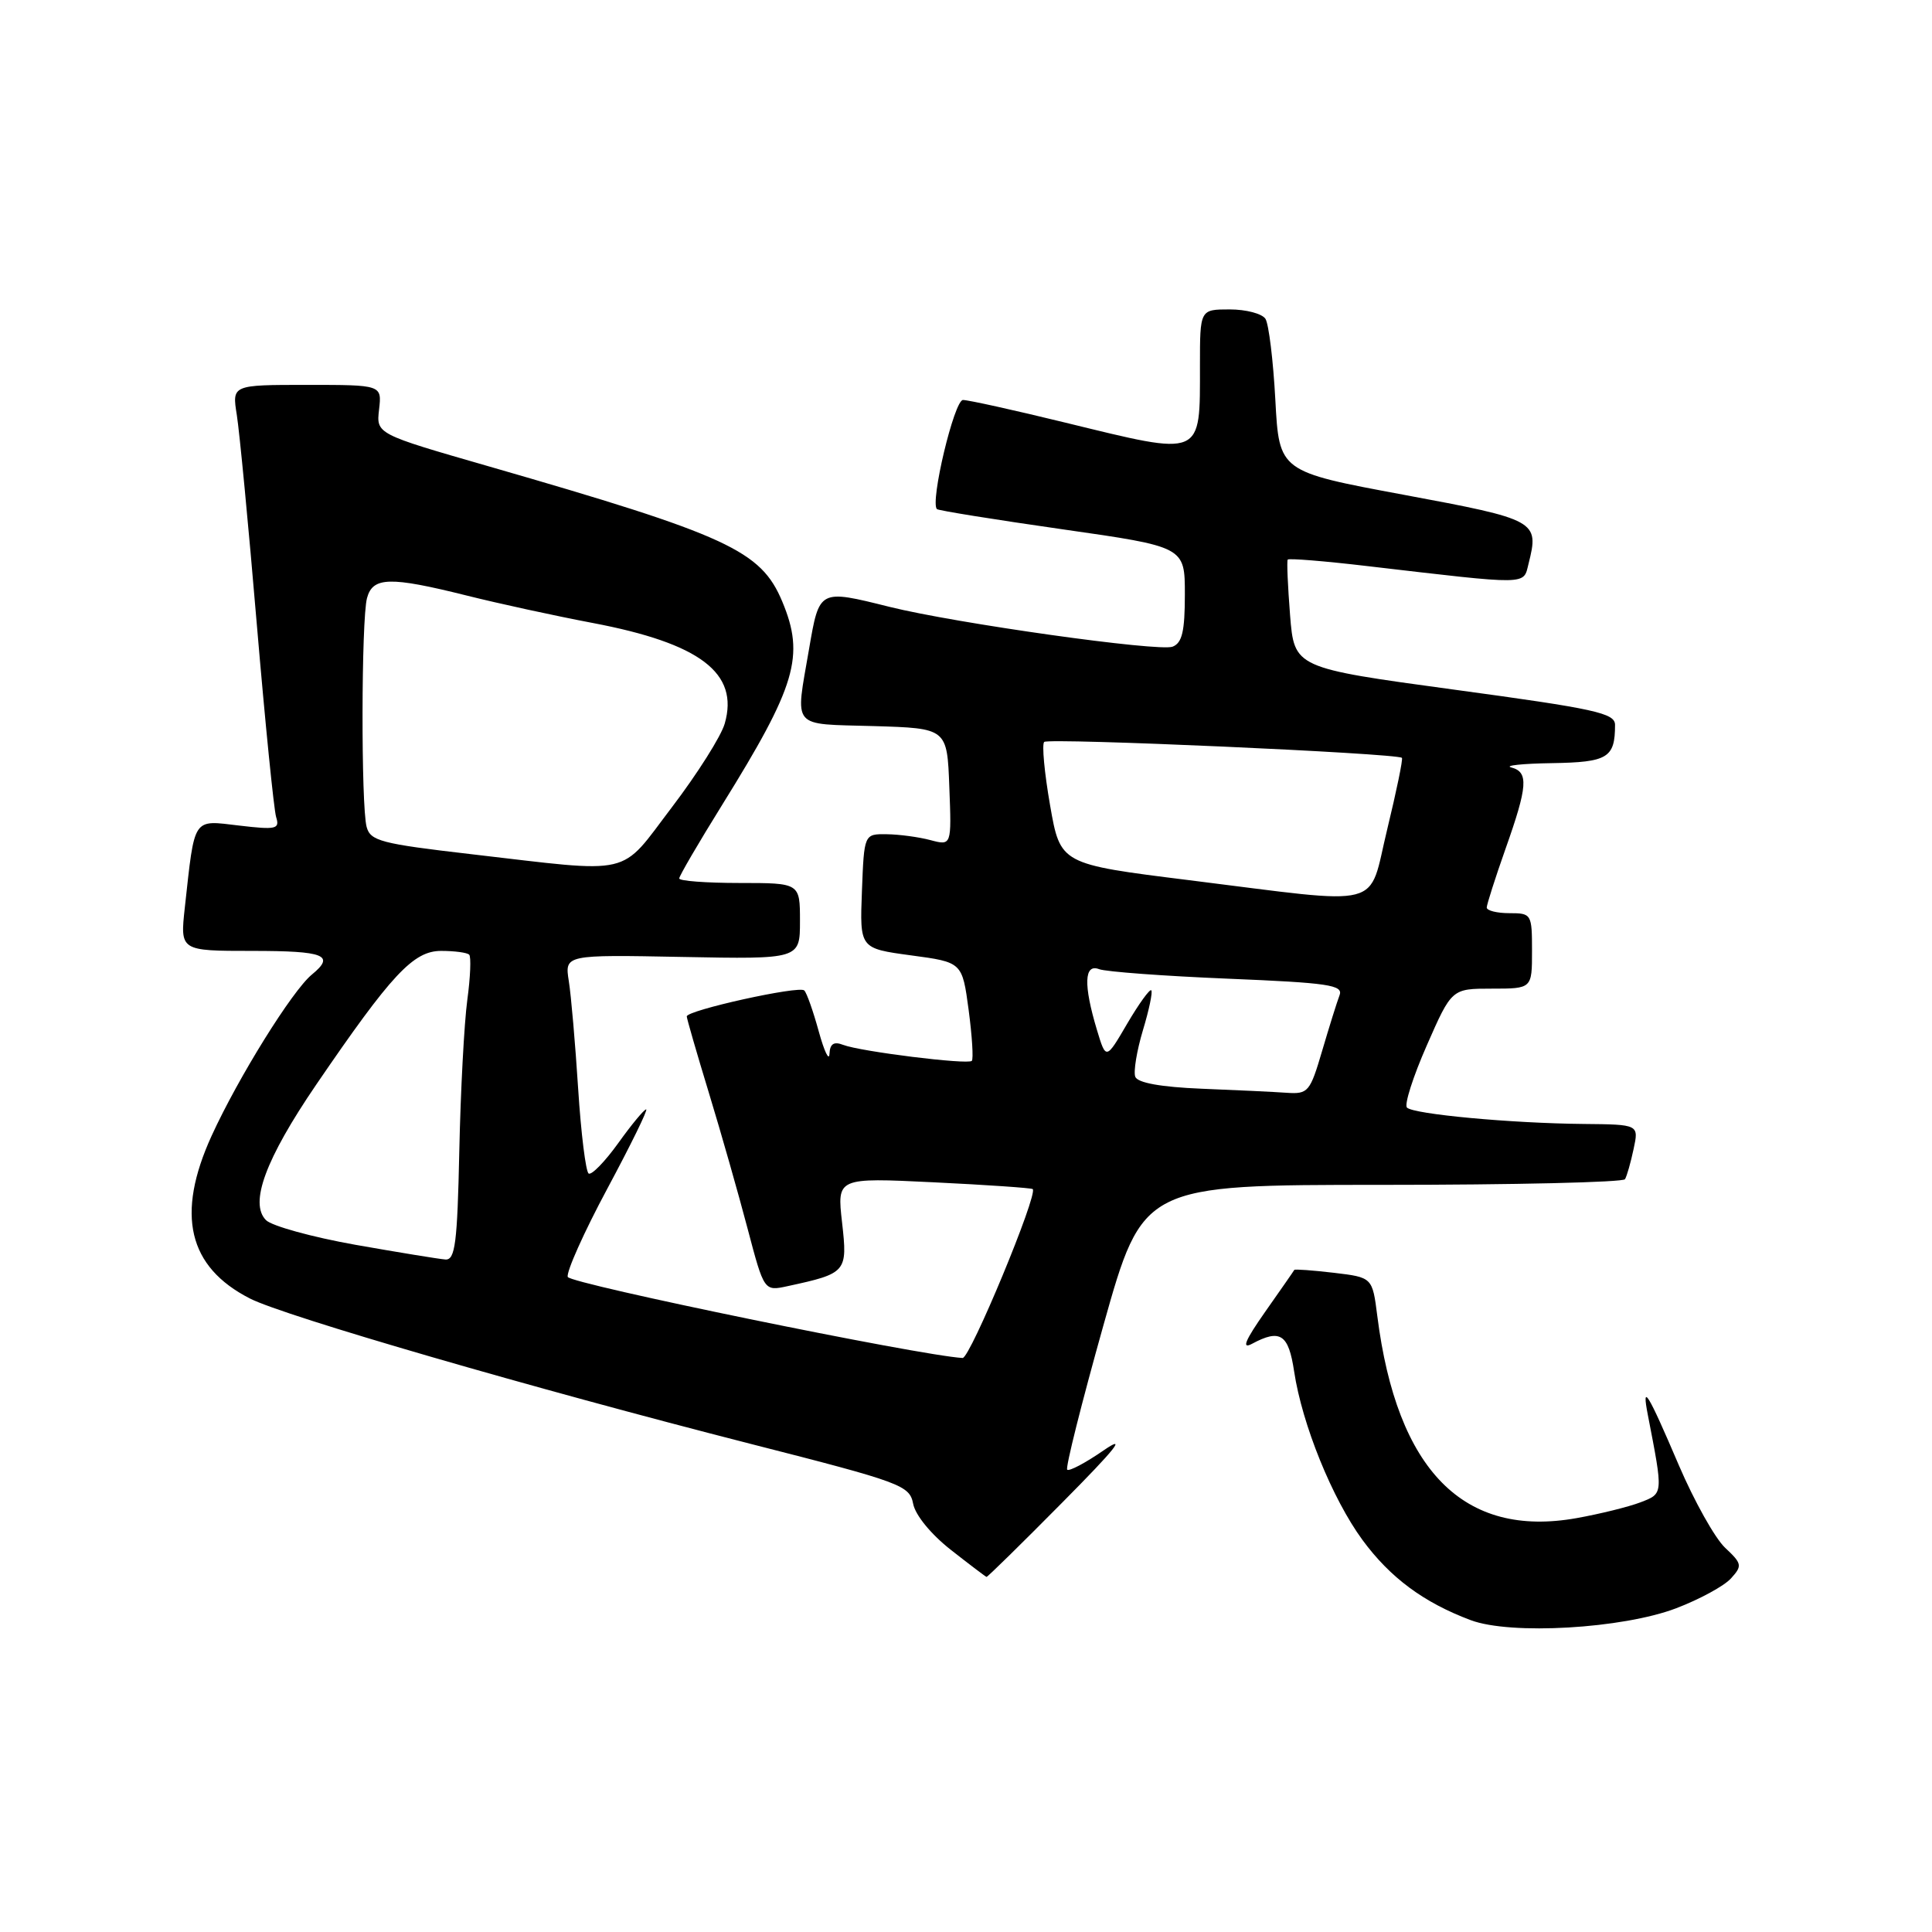 <?xml version="1.0" encoding="UTF-8" standalone="no"?>
<!DOCTYPE svg PUBLIC "-//W3C//DTD SVG 1.1//EN" "http://www.w3.org/Graphics/SVG/1.1/DTD/svg11.dtd" >
<svg xmlns="http://www.w3.org/2000/svg" xmlns:xlink="http://www.w3.org/1999/xlink" version="1.1" viewBox="0 0 256 256">
 <g >
 <path fill="currentColor"
d=" M 222.11 213.10 C 225.20 211.92 228.46 210.15 229.36 209.15 C 230.89 207.47 230.83 207.19 228.57 205.07 C 227.24 203.81 224.49 198.90 222.45 194.14 C 218.31 184.45 217.50 183.14 218.35 187.50 C 220.40 198.08 220.42 197.89 217.36 199.07 C 215.79 199.67 211.98 200.61 208.90 201.16 C 193.94 203.83 185.10 194.86 182.50 174.38 C 181.85 169.26 181.85 169.26 176.73 168.65 C 173.92 168.32 171.56 168.15 171.50 168.27 C 171.44 168.40 169.70 170.89 167.65 173.81 C 164.97 177.63 164.48 178.82 165.90 178.06 C 169.64 176.05 170.74 176.78 171.48 181.73 C 172.54 188.75 176.53 198.59 180.54 204.06 C 184.22 209.06 188.64 212.34 194.88 214.68 C 200.17 216.67 215.01 215.81 222.11 213.10 Z  M 140.75 199.10 C 147.92 191.87 149.39 190.01 146.21 192.20 C 143.82 193.85 141.66 194.99 141.41 194.74 C 141.16 194.49 143.32 185.90 146.20 175.64 C 151.44 157.00 151.44 157.00 183.16 157.00 C 200.61 157.00 215.08 156.66 215.32 156.25 C 215.57 155.84 216.08 154.04 216.46 152.25 C 217.16 149.00 217.16 149.00 209.83 148.93 C 200.23 148.84 187.31 147.64 186.43 146.76 C 186.05 146.38 187.23 142.68 189.05 138.54 C 192.36 131.00 192.36 131.00 197.68 131.00 C 203.00 131.00 203.00 131.00 203.00 126.00 C 203.00 121.11 202.93 121.00 200.00 121.00 C 198.35 121.00 197.00 120.66 197.00 120.25 C 197.01 119.84 198.12 116.35 199.48 112.50 C 202.44 104.15 202.57 102.30 200.25 101.69 C 199.29 101.44 201.71 101.18 205.64 101.12 C 213.04 101.00 214.00 100.42 214.00 96.05 C 214.00 94.49 211.39 93.92 192.75 91.39 C 171.50 88.50 171.50 88.50 170.94 81.50 C 170.64 77.65 170.49 74.34 170.63 74.15 C 170.76 73.96 175.51 74.34 181.18 75.01 C 202.85 77.54 201.82 77.55 202.54 74.70 C 203.97 69.01 203.67 68.85 186.00 65.56 C 169.50 62.49 169.50 62.49 168.99 53.00 C 168.71 47.77 168.12 42.94 167.68 42.25 C 167.24 41.56 165.11 41.00 162.94 41.00 C 159.00 41.00 159.00 41.00 159.00 48.42 C 159.00 60.71 159.53 60.48 141.16 56.00 C 134.41 54.35 128.30 53.00 127.60 53.00 C 126.44 53.00 123.21 66.57 124.15 67.46 C 124.34 67.65 131.81 68.85 140.75 70.13 C 157.00 72.45 157.00 72.45 157.00 78.76 C 157.00 83.66 156.64 85.20 155.37 85.69 C 153.55 86.38 126.66 82.60 117.86 80.41 C 108.51 78.08 108.57 78.05 107.20 86.02 C 105.37 96.70 104.70 95.89 115.75 96.21 C 125.50 96.50 125.50 96.50 125.79 104.28 C 126.09 112.06 126.09 112.06 123.29 111.32 C 121.76 110.91 119.15 110.56 117.50 110.54 C 114.50 110.50 114.50 110.50 114.21 118.09 C 113.92 125.67 113.92 125.67 120.71 126.59 C 127.50 127.50 127.50 127.50 128.35 133.82 C 128.81 137.30 129.00 140.33 128.77 140.57 C 128.23 141.10 114.04 139.34 111.72 138.45 C 110.49 137.97 109.97 138.31 109.91 139.64 C 109.86 140.66 109.22 139.32 108.49 136.67 C 107.76 134.01 106.90 131.56 106.57 131.24 C 105.91 130.57 91.00 133.87 91.00 134.68 C 91.00 134.96 92.32 139.53 93.94 144.84 C 95.56 150.15 97.86 158.24 99.06 162.80 C 101.25 171.10 101.25 171.10 104.37 170.42 C 112.18 168.73 112.32 168.56 111.58 162.00 C 110.90 156.04 110.90 156.04 123.70 156.66 C 130.74 157.00 136.65 157.41 136.84 157.56 C 137.59 158.19 128.54 180.00 127.55 179.94 C 121.85 179.62 75.54 170.11 75.23 169.20 C 75.02 168.55 77.37 163.29 80.47 157.51 C 83.57 151.73 85.89 147.00 85.62 147.00 C 85.35 147.00 83.68 149.01 81.92 151.47 C 80.15 153.93 78.39 155.74 78.00 155.50 C 77.62 155.26 76.99 150.21 76.61 144.28 C 76.23 138.35 75.68 131.93 75.37 130.00 C 74.82 126.50 74.82 126.50 90.41 126.80 C 106.00 127.10 106.00 127.10 106.00 122.05 C 106.00 117.00 106.00 117.00 98.00 117.00 C 93.60 117.00 90.00 116.73 90.00 116.40 C 90.00 116.07 92.56 111.69 95.69 106.65 C 105.50 90.86 106.67 86.92 103.65 79.70 C 100.82 72.94 96.47 70.94 64.68 61.77 C 49.85 57.50 49.85 57.50 50.23 54.25 C 50.60 51.00 50.60 51.00 40.67 51.00 C 30.74 51.00 30.74 51.00 31.38 54.99 C 31.73 57.18 32.93 69.67 34.03 82.74 C 35.14 95.81 36.29 107.30 36.59 108.27 C 37.09 109.86 36.60 109.97 31.68 109.39 C 25.47 108.66 25.83 108.12 24.49 120.25 C 23.86 126.00 23.86 126.00 33.43 126.00 C 43.02 126.00 44.45 126.57 41.33 129.13 C 38.72 131.27 31.57 142.78 28.04 150.50 C 23.28 160.93 24.92 167.88 33.12 172.06 C 37.70 174.40 70.57 183.94 99.50 191.33 C 119.50 196.43 120.52 196.81 121.00 199.27 C 121.29 200.77 123.38 203.32 126.00 205.37 C 128.47 207.31 130.60 208.92 130.72 208.95 C 130.84 208.98 135.36 204.55 140.75 199.10 Z  M 47.08 164.94 C 41.35 163.92 36.03 162.45 35.25 161.68 C 33.01 159.44 35.19 153.57 41.88 143.75 C 51.89 129.09 54.77 126.00 58.45 126.00 C 60.22 126.00 61.89 126.22 62.17 126.50 C 62.44 126.77 62.33 129.48 61.92 132.50 C 61.51 135.53 61.03 144.53 60.86 152.50 C 60.60 164.74 60.31 166.98 59.02 166.89 C 58.19 166.83 52.81 165.95 47.08 164.94 Z  M 159.20 144.26 C 153.82 144.04 150.74 143.48 150.43 142.68 C 150.17 142.01 150.63 139.23 151.44 136.52 C 152.26 133.81 152.76 131.42 152.55 131.22 C 152.35 131.01 150.91 133.00 149.36 135.64 C 146.55 140.45 146.55 140.45 145.35 136.47 C 143.55 130.49 143.65 127.65 145.64 128.42 C 146.54 128.76 154.21 129.33 162.69 129.68 C 176.03 130.23 178.01 130.52 177.50 131.87 C 177.17 132.72 176.14 136.02 175.20 139.21 C 173.59 144.69 173.34 144.99 170.50 144.80 C 168.85 144.68 163.77 144.44 159.20 144.26 Z  M 157.50 116.62 C 140.50 114.50 140.50 114.50 139.14 106.70 C 138.39 102.40 138.04 98.63 138.36 98.31 C 138.92 97.75 185.14 99.81 185.76 100.42 C 185.92 100.58 185.04 104.83 183.82 109.86 C 181.20 120.61 183.94 119.91 157.50 116.62 Z  M 62.32 113.17 C 50.50 111.80 49.08 111.43 48.58 109.57 C 47.83 106.78 47.87 82.08 48.63 79.25 C 49.39 76.43 51.65 76.37 61.83 78.91 C 66.05 79.97 73.55 81.60 78.50 82.54 C 92.78 85.25 97.96 89.18 96.03 95.88 C 95.56 97.54 92.41 102.52 89.04 106.95 C 81.96 116.25 84.26 115.71 62.32 113.17 Z "/>
</g>
</svg>